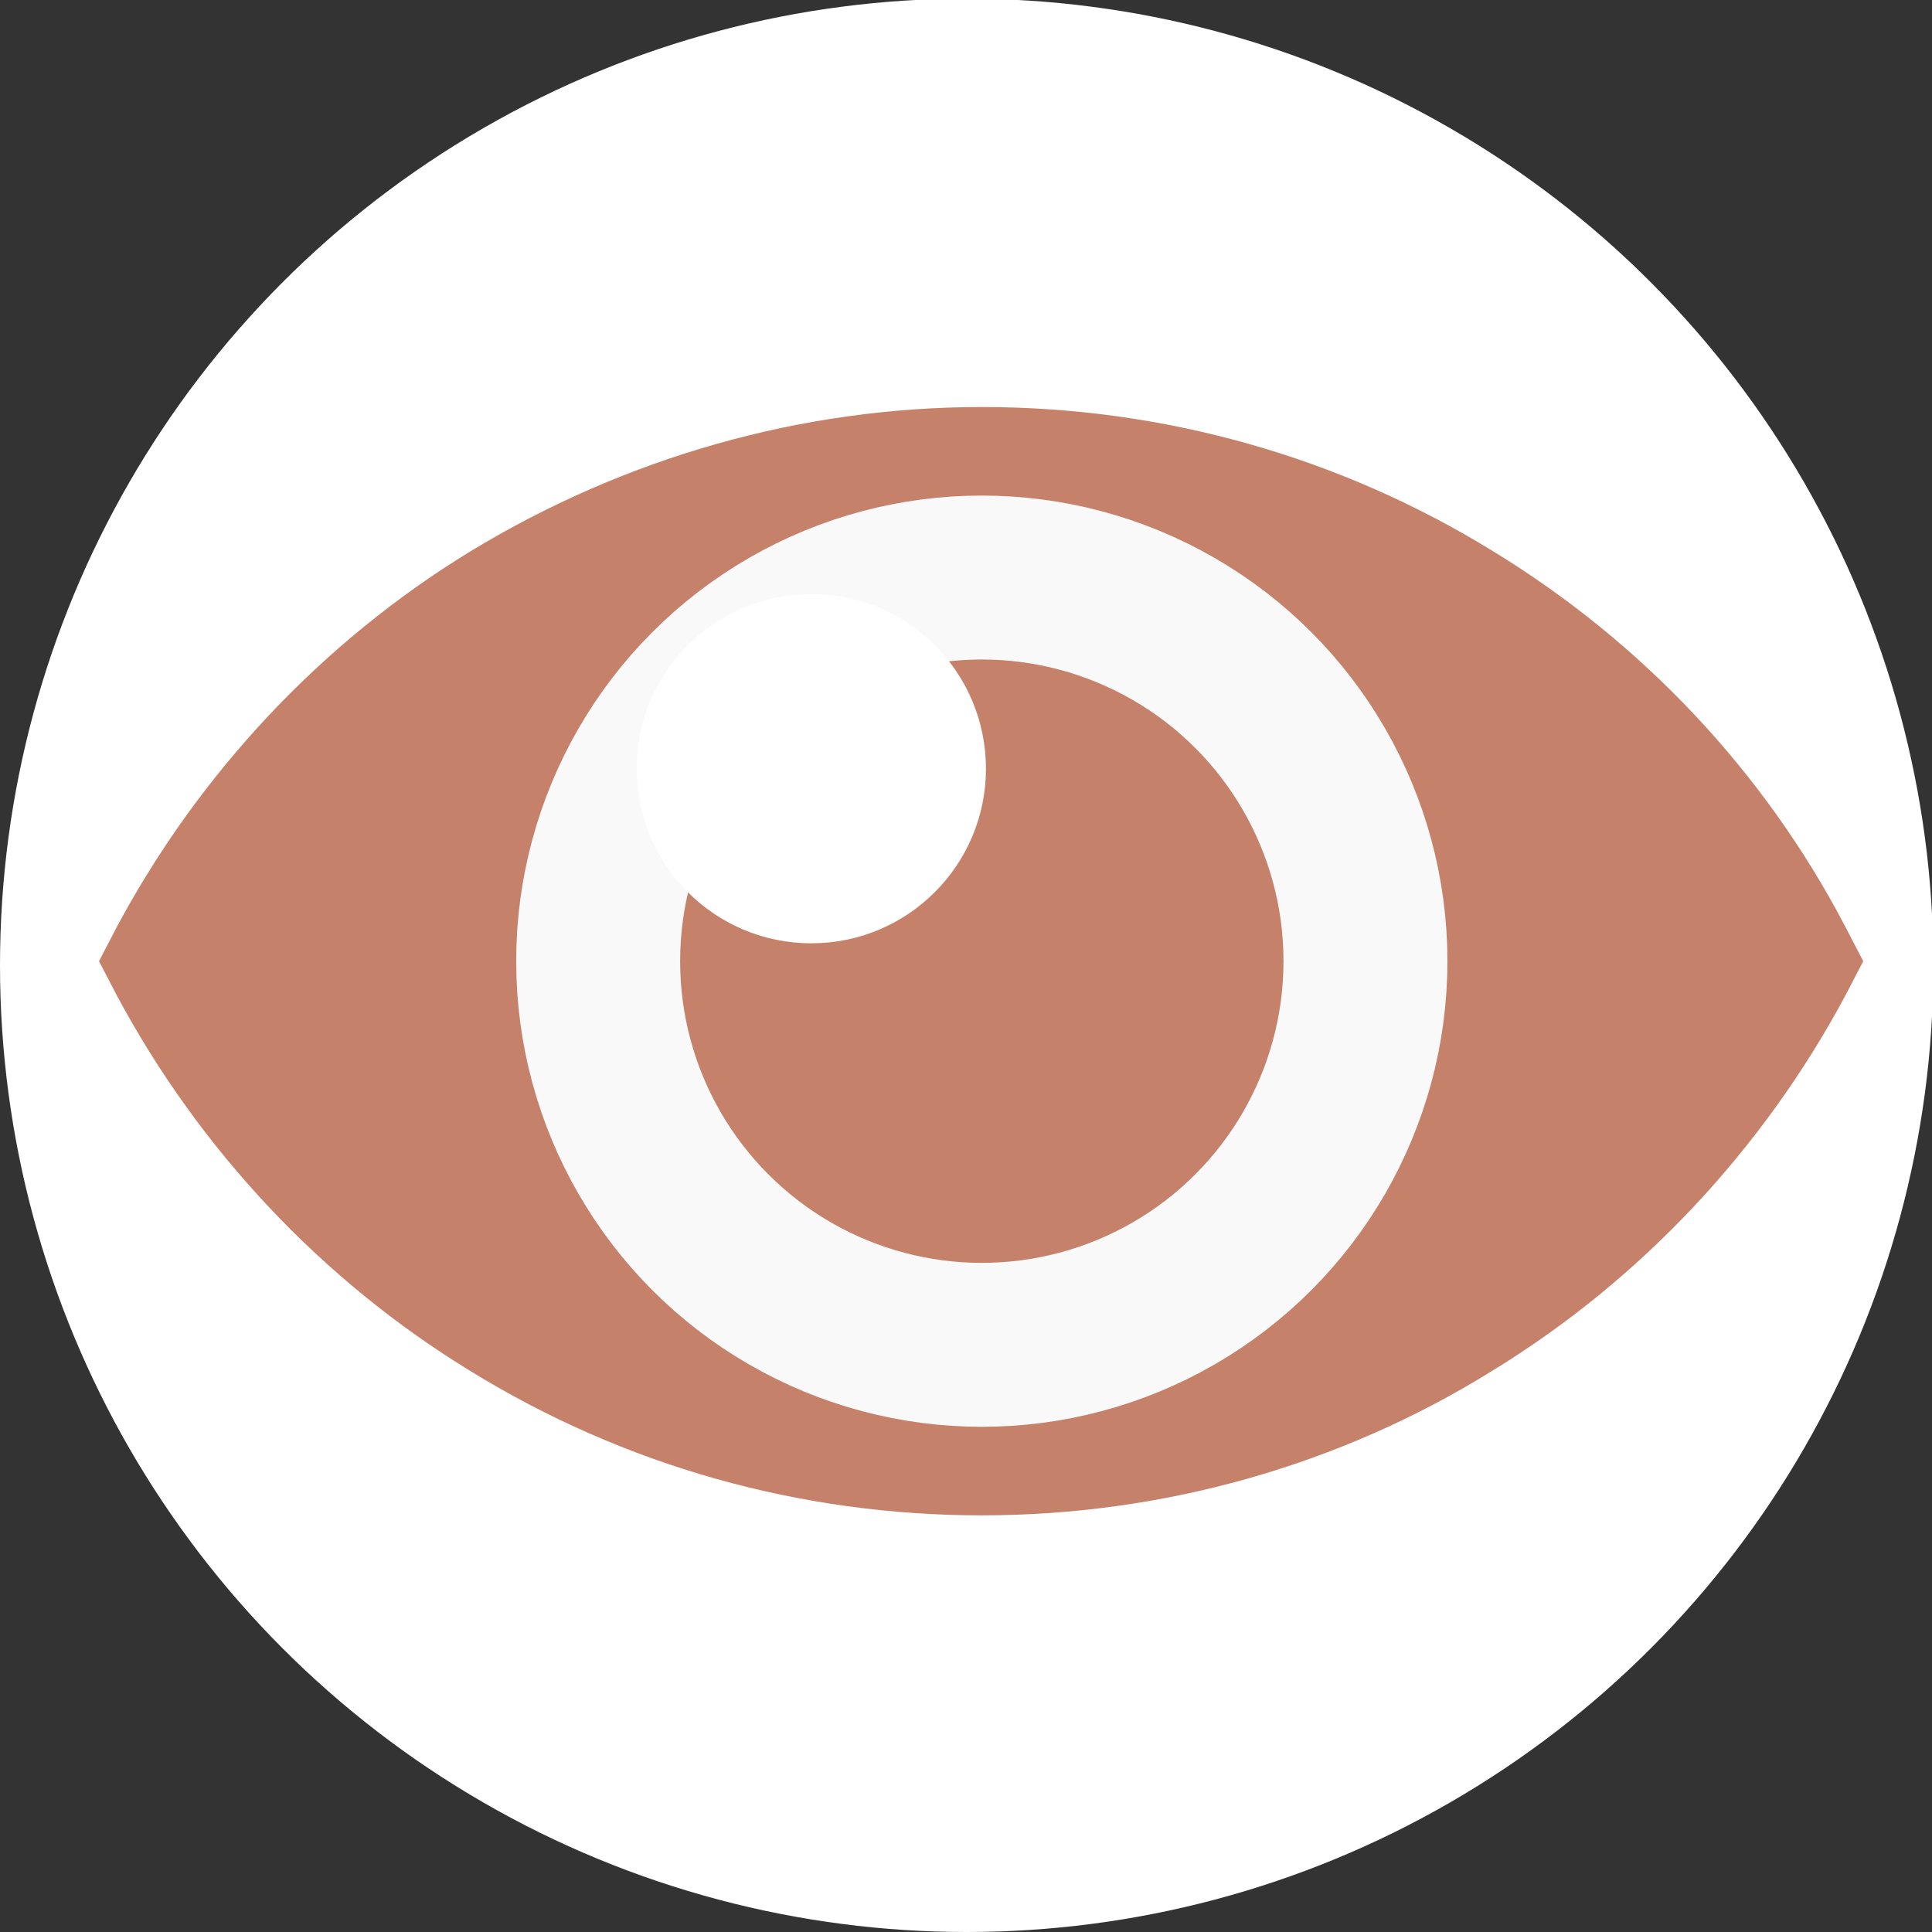 <?xml version="1.0" encoding="utf-8"?>
<!-- Generator: Adobe Illustrator 19.0.0, SVG Export Plug-In . SVG Version: 6.00 Build 0)  -->
<svg version="1.1" id="Layer_1" xmlns="http://www.w3.org/2000/svg" xmlns:xlink="http://www.w3.org/1999/xlink" x="0px" y="0px"
	 viewBox="-49 15.6 140.5 140.5" style="enable-background:new -49 15.6 140.5 140.5;" xml:space="preserve">
<rect x="-49" y="15.6" width="140.5" height="140.5" fill="#333333" stroke="none"/>
<style type="text/css">
	.st0{fill:#FFFFFF;}
	.st1{fill:#C6816B;}
	.st2{fill:none;stroke:#F9F9F9;stroke-width:11.922;stroke-miterlimit:10;}
</style>
<g id="XMLID_1348_">
	<circle id="XMLID_1355_" class="st0" cx="21.3" cy="85.8" r="70.3"/>
	<g id="XMLID_1349_">
		<g id="XMLID_1352_">
			<path id="XMLID_1353_" class="st1" d="M22.4,125.8c-13.2,0-26-3.6-37.2-10.5c-10.8-6.6-19.7-16.1-25.7-27.3l-1.3-2.5l1.3-2.5
				c6-11.2,14.9-20.7,25.7-27.3c11.2-6.8,24-10.5,37.2-10.5c13.2,0,26,3.6,37.2,10.5C70.4,62.3,79.3,71.7,85.2,83l1.3,2.5L85.2,88
				c-6,11.2-14.9,20.7-25.7,27.3C48.4,122.2,35.5,125.8,22.4,125.8z"/>
		</g>
		<circle id="XMLID_1351_" class="st2" cx="22.4" cy="85.5" r="27.9"/>
		<circle id="XMLID_1350_" class="st0" cx="10" cy="71.5" r="12.7"/>
	</g>
</g>
</svg>
